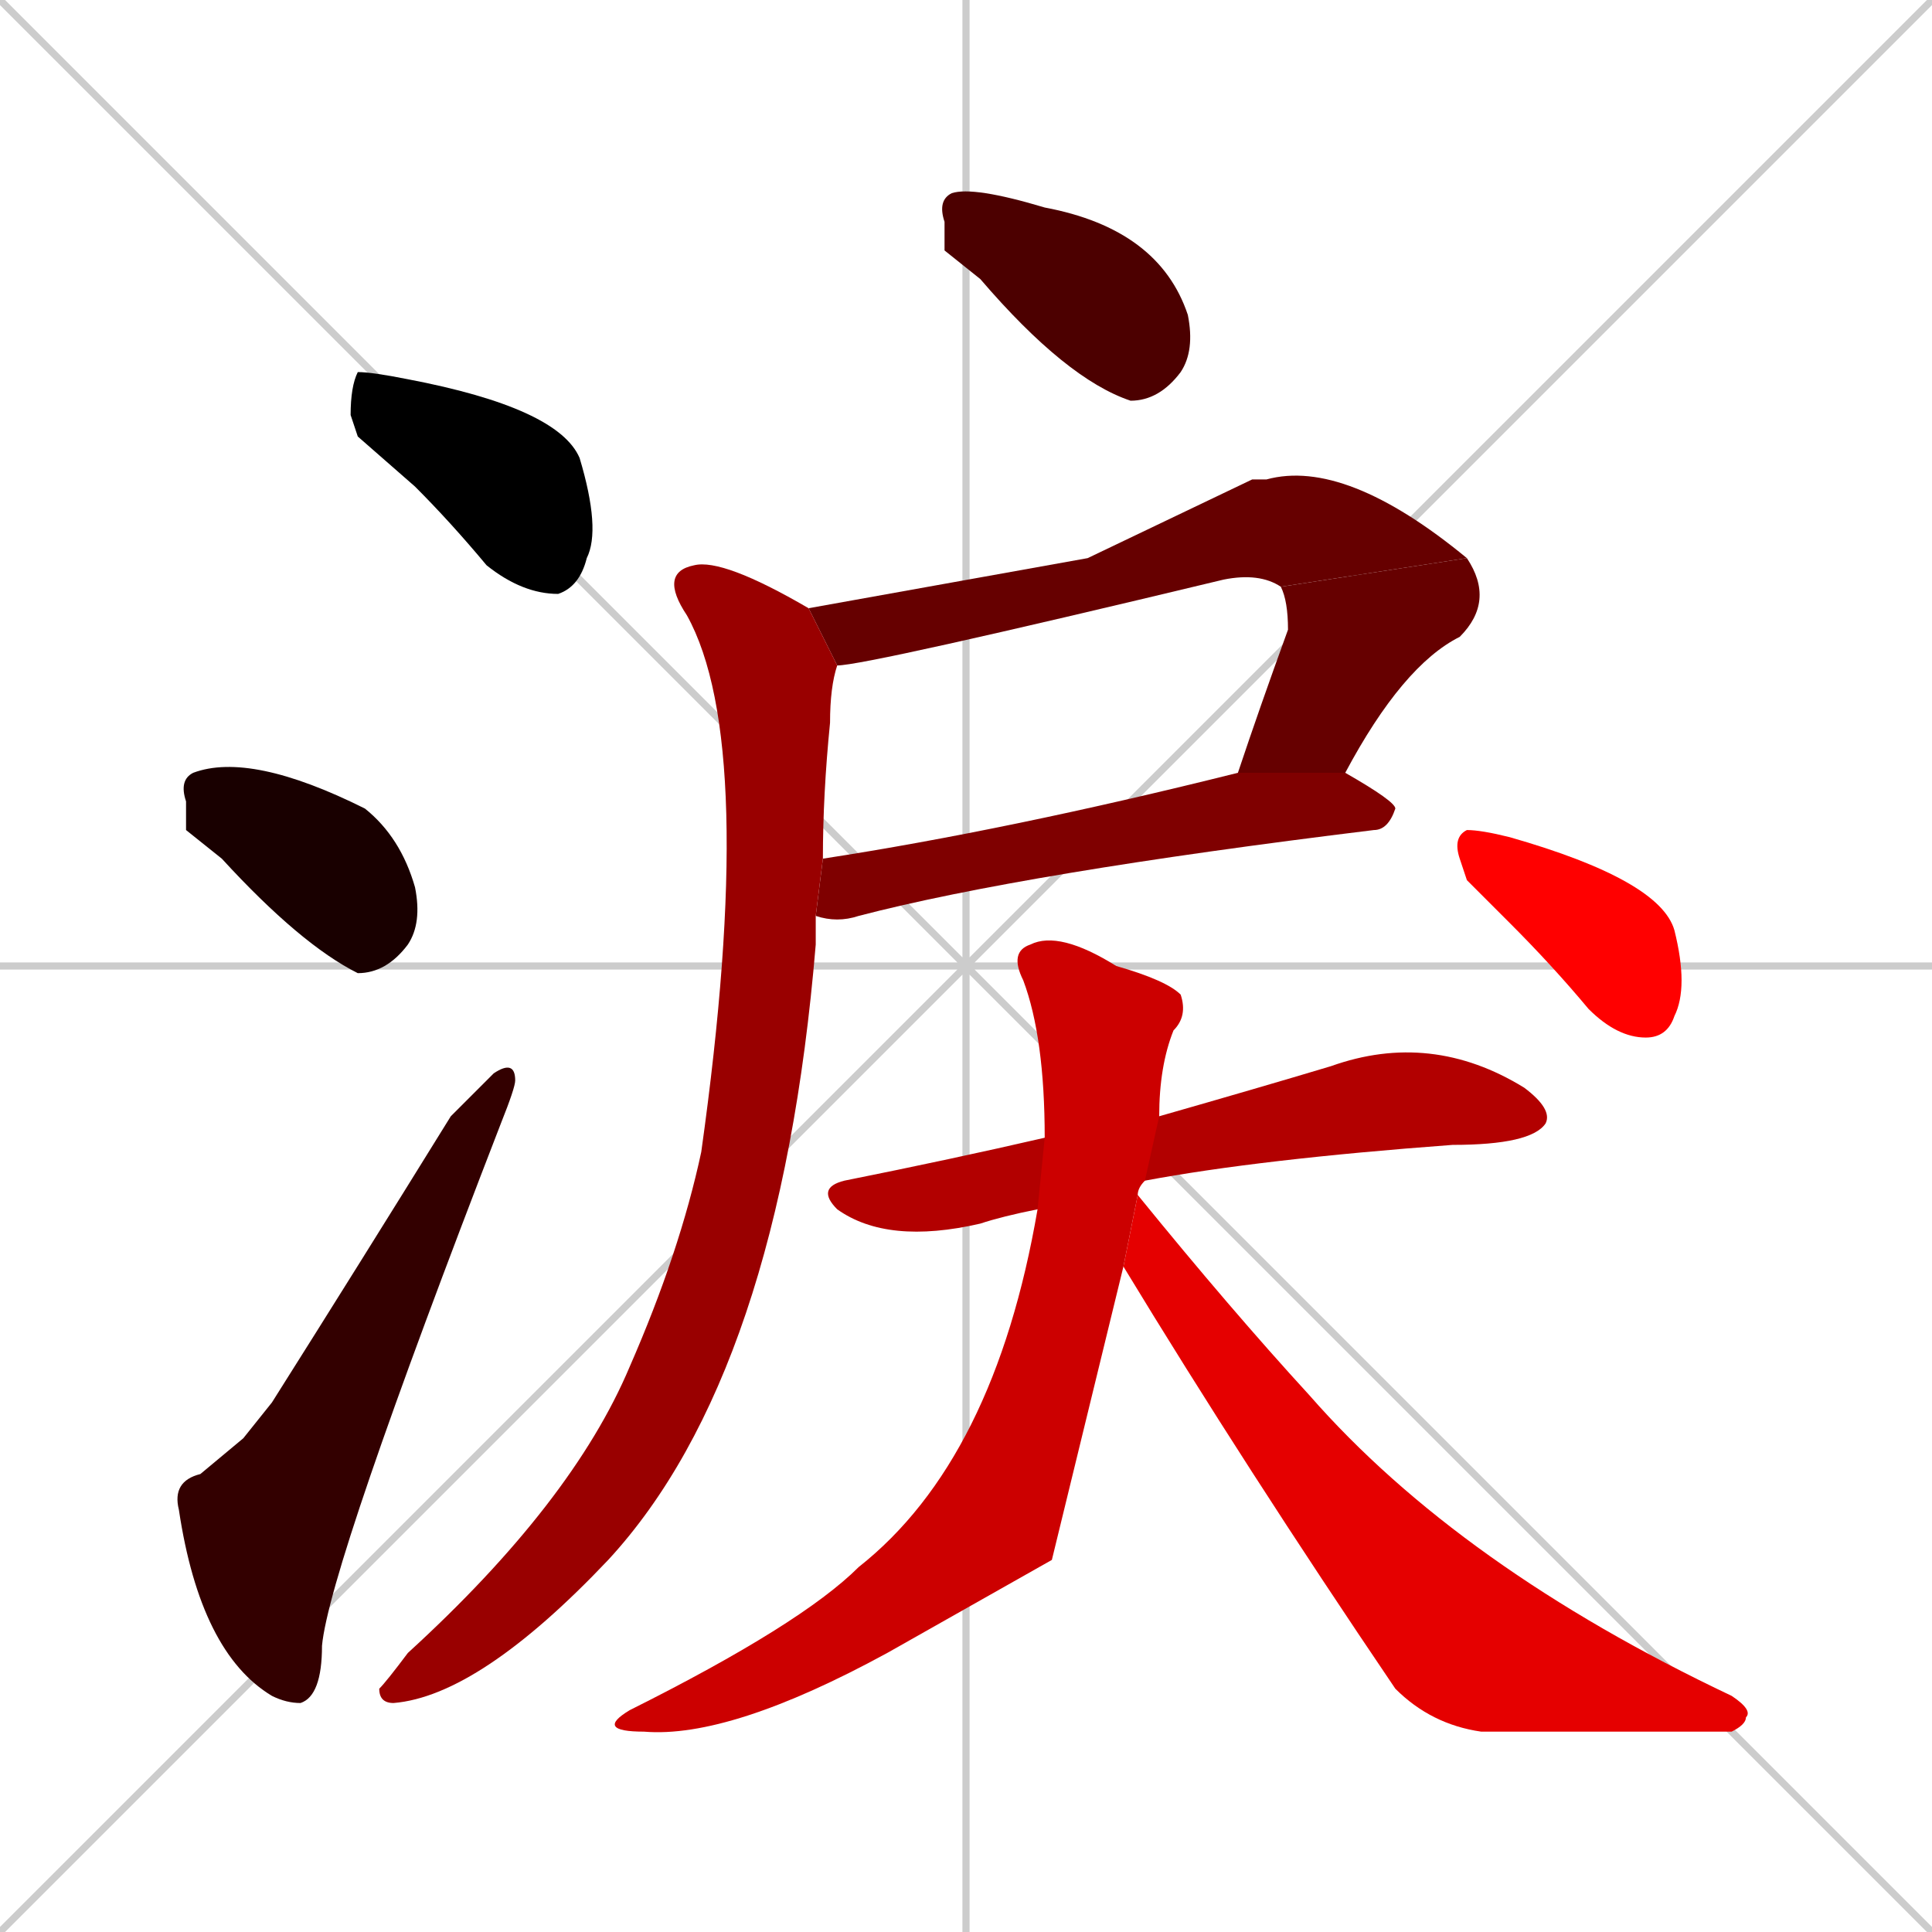 <svg xmlns="http://www.w3.org/2000/svg" xmlns:xlink="http://www.w3.org/1999/xlink" width="270" height="270"><path d="M 0 0 L 270 270 M 270 0 L 0 270 M 135 0 L 135 270 M 0 135 L 270 135" stroke="#CCCCCC" /><path d="M 50 61 L 49 58 Q 49 54 50 52 Q 52 52 57 53 Q 78 57 81 64 Q 84 74 82 78 Q 81 82 78 83 Q 73 83 68 79 Q 63 73 58 68" fill="#000000" /><path d="M 26 116 L 26 112 Q 25 109 27 108 Q 27 108 27 108 Q 35 105 51 113 Q 56 117 58 124 Q 59 129 57 132 Q 54 136 50 136 Q 42 132 31 120" fill="#190000" /><path d="M 34 201 L 38 196 Q 50 177 63 156 Q 67 152 69 150 Q 72 148 72 151 Q 72 152 70 157 Q 46 219 45 230 Q 45 237 42 238 Q 40 238 38 237 Q 28 231 25 211 Q 24 207 28 206" fill="#330000" /><path d="M 132 35 L 132 31 Q 131 28 133 27 Q 136 26 146 29 Q 162 32 166 44 Q 167 49 165 52 Q 162 56 158 56 Q 149 53 137 39" fill="#4c0000" /><path d="M 152 78 L 175 67 Q 176 67 177 67 Q 188 64 205 78 L 179 82 Q 176 80 171 81 Q 121 93 117 93 L 113 85" fill="#660000" /><path d="M 173 108 Q 176 99 180 88 Q 180 84 179 82 L 205 78 Q 209 84 204 89 Q 196 93 188 108" fill="#660000" /><path d="M 115 120 Q 141 116 173 108 L 188 108 Q 195 112 195 113 Q 194 116 192 116 Q 143 122 120 128 Q 117 129 114 128" fill="#7f0000" /><path d="M 117 93 Q 116 96 116 101 Q 115 111 115 120 L 114 128 Q 114 130 114 132 Q 109 192 85 218 Q 67 237 55 238 Q 53 238 53 236 Q 54 235 57 231 Q 80 210 88 191 Q 95 175 98 161 Q 106 104 96 86 Q 92 80 97 79 Q 101 78 113 85 Q 113 85 113 85" fill="#990000" /><path d="M 145 169 Q 140 170 137 171 Q 124 174 117 169 Q 114 166 118 165 Q 133 162 146 159 L 162 156 Q 176 152 186 149 Q 200 144 213 152 Q 217 155 216 157 Q 214 160 203 160 Q 176 162 160 165" fill="#b20000" /><path d="M 147 218 L 124 231 Q 102 243 90 242 Q 83 242 88 239 Q 112 227 120 219 Q 139 204 145 169 L 146 159 Q 146 145 143 137 Q 141 133 144 132 Q 148 130 156 135 Q 163 137 165 139 Q 166 142 164 144 Q 162 149 162 156 L 160 165 Q 159 166 159 167 L 157 177" fill="#cc0000" /><path d="M 159 167 Q 172 183 183 195 Q 204 219 242 237 Q 245 239 244 240 Q 244 241 242 242 Q 233 242 207 242 Q 200 241 195 236 Q 174 205 157 177" fill="#e50000" /><path d="M 205 123 L 204 120 Q 203 117 205 116 Q 207 116 211 117 Q 232 123 234 130 Q 236 138 234 142 Q 233 145 230 145 Q 226 145 222 141 Q 217 135 211 129" fill="#ff0000" /></svg>